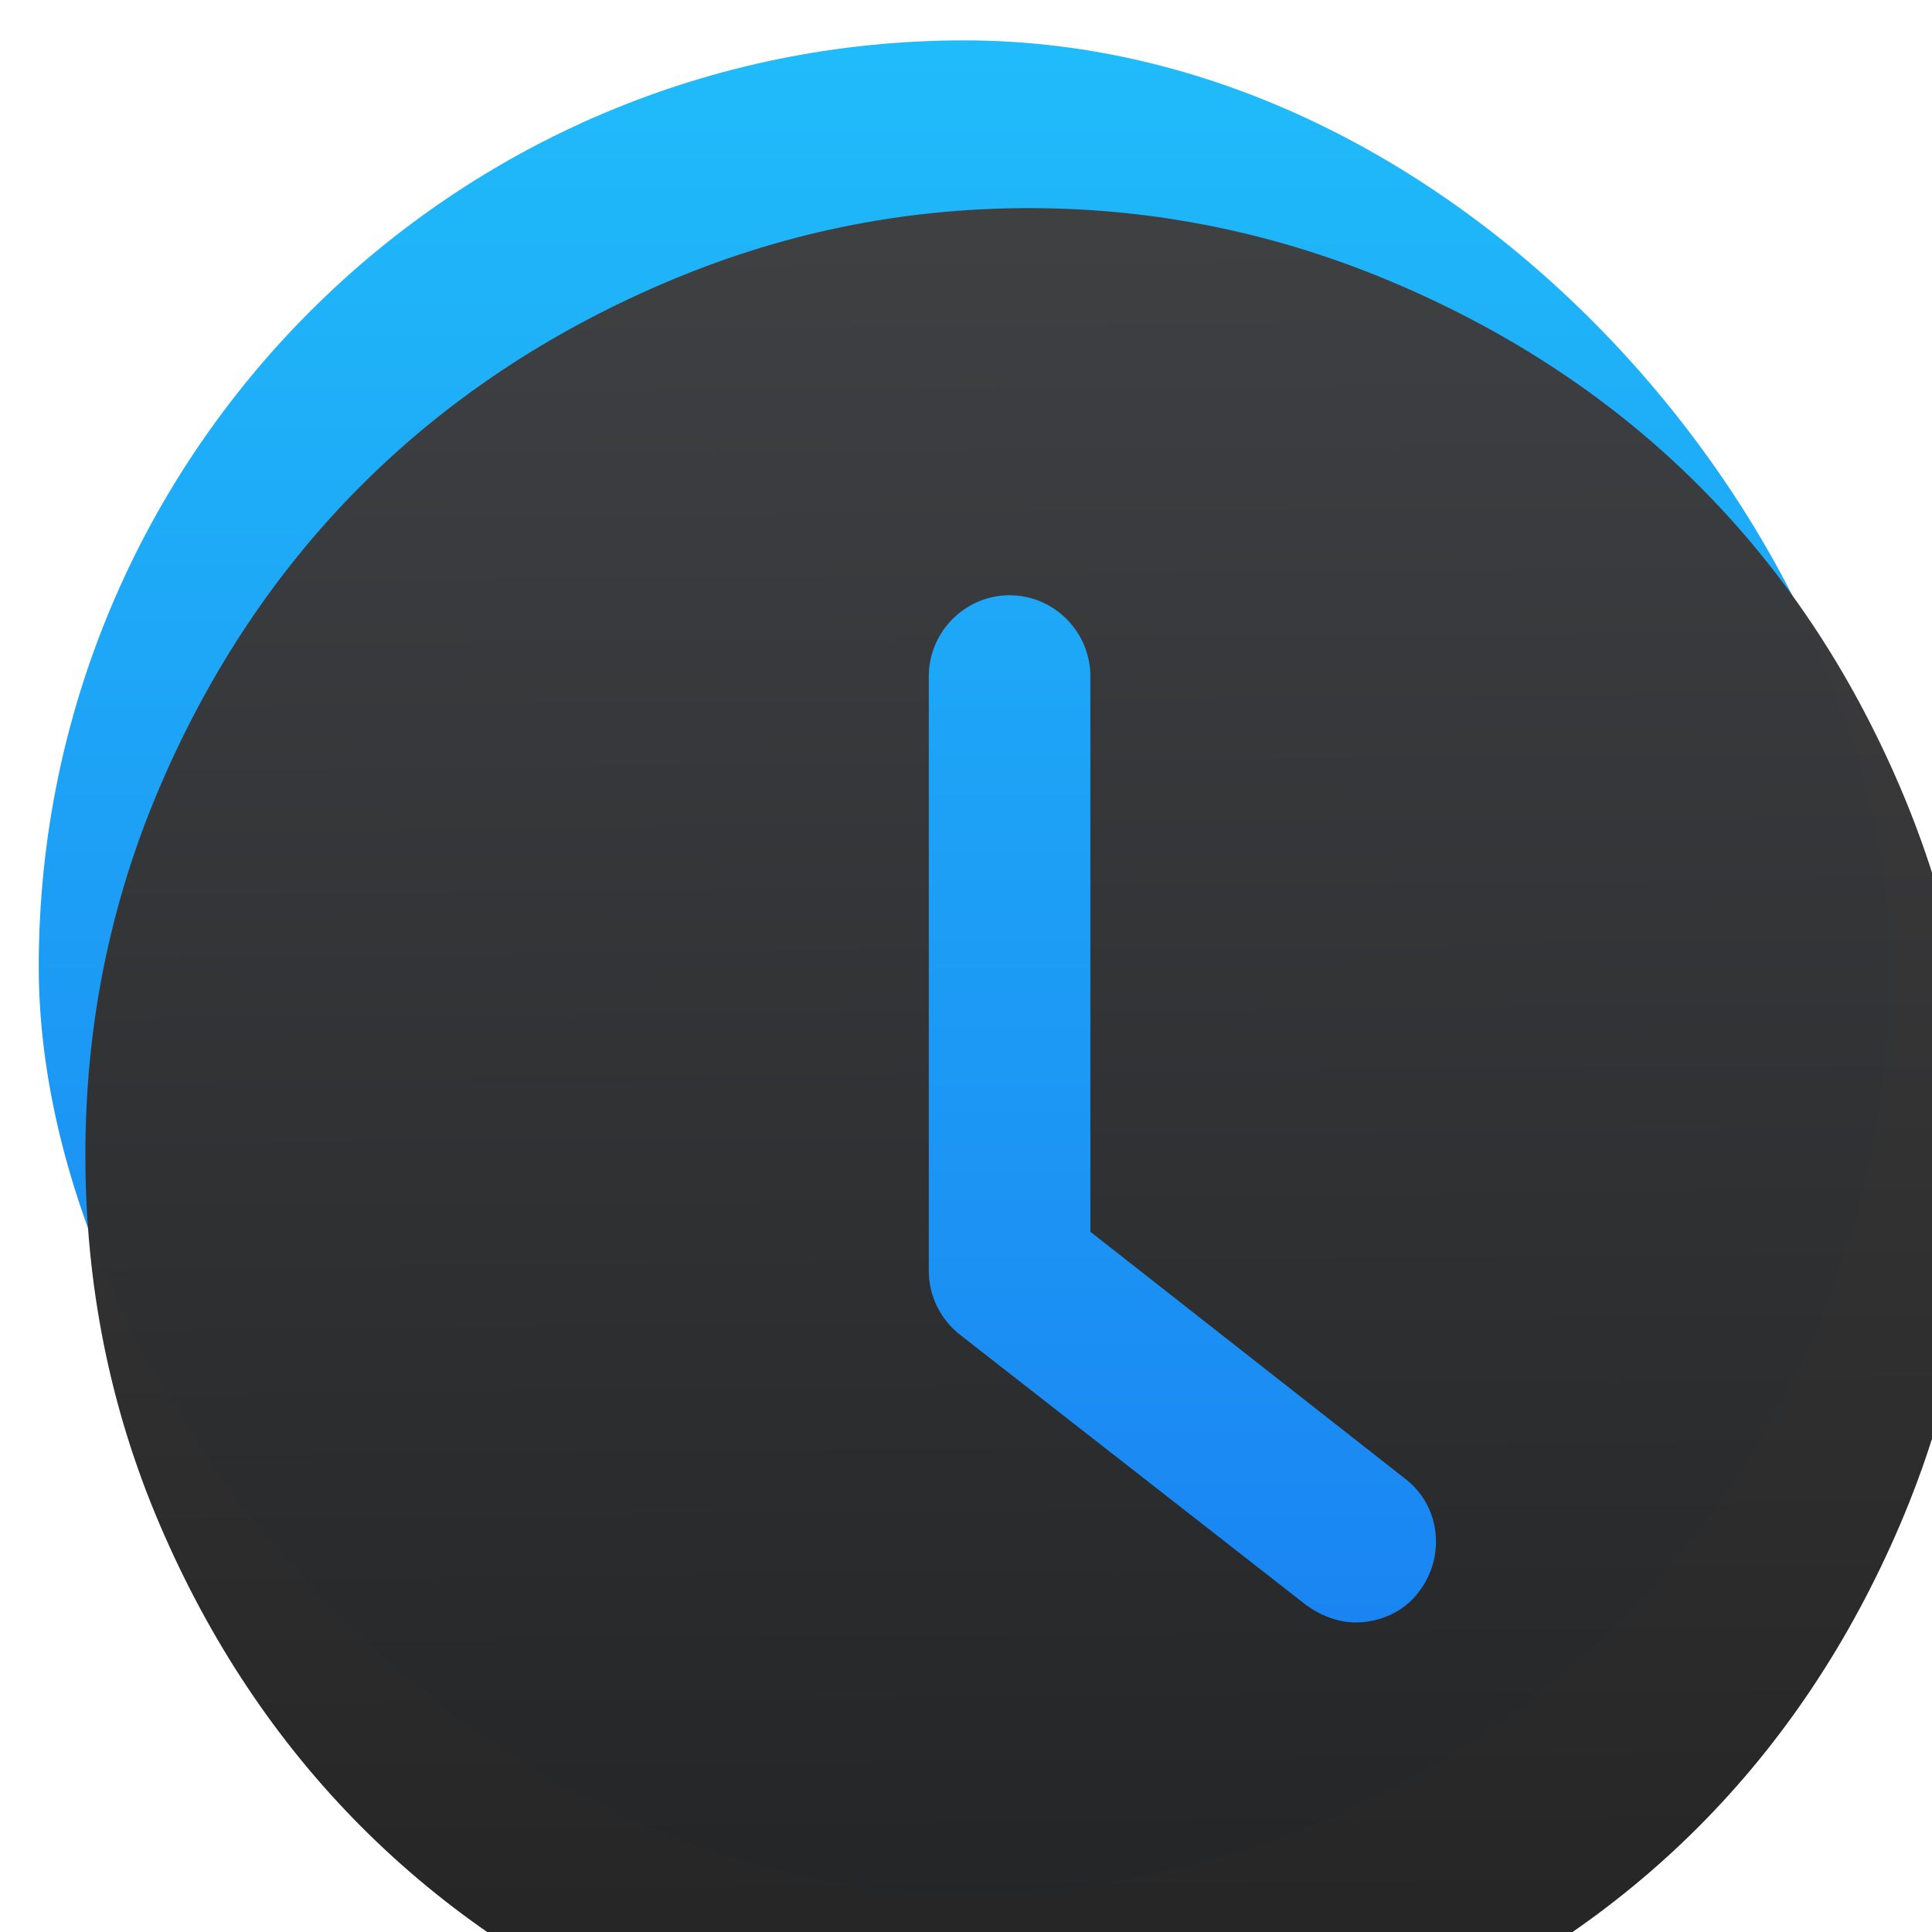 <?xml version="1.0" encoding="UTF-8" standalone="no"?>
<!-- Created with Inkscape (http://www.inkscape.org/) -->

<svg
   xmlns:osb="http://www.openswatchbook.org/uri/2009/osb"
   xmlns:dc="http://purl.org/dc/elements/1.1/"
   xmlns:cc="http://creativecommons.org/ns#"
   xmlns:rdf="http://www.w3.org/1999/02/22-rdf-syntax-ns#"
   xmlns:svg="http://www.w3.org/2000/svg"
   xmlns="http://www.w3.org/2000/svg"
   xmlns:xlink="http://www.w3.org/1999/xlink"
   xmlns:sodipodi="http://sodipodi.sourceforge.net/DTD/sodipodi-0.dtd"
   xmlns:inkscape="http://www.inkscape.org/namespaces/inkscape"
   width="48"
   height="48"
   id="svg5453"
   version="1.1"
   inkscape:version="0.91 r13725"
   sodipodi:docname="accessories-clock.svg">
  <defs
     id="defs5455">
    <linearGradient
       inkscape:collect="always"
       id="linearGradient4143">
      <stop
         style="stop-color:#197cf1;stop-opacity:1"
         offset="0"
         id="stop4145" />
      <stop
         style="stop-color:#20bcfa;stop-opacity:1"
         offset="1"
         id="stop4147" />
    </linearGradient>
    <linearGradient
       inkscape:collect="always"
       xlink:href="#linearGradient4143"
       id="linearGradient4285"
       gradientUnits="userSpaceOnUse"
       gradientTransform="matrix(1.366,0,0,1.366,-138.794,-202.883)"
       x1="400.571"
       y1="545.798"
       x2="400.571"
       y2="517.798" />
    <linearGradient
       gradientTransform="matrix(0.006,0,0,0.006,37.179,7.048)"
       gradientUnits="userSpaceOnUse"
       y2="-1073.775"
       x2="-2534.104"
       y1="6819.086"
       x1="-2462.629"
       id="linearGradient4271-3-6"
       xlink:href="#linearGradient4503-7"
       inkscape:collect="always" />
    <linearGradient
       osb:paint="gradient"
       id="linearGradient4207">
      <stop
         id="stop3371"
         offset="0"
         style="stop-color:#3498db;stop-opacity:1;" />
      <stop
         id="stop3373"
         offset="1"
         style="stop-color:#3498db;stop-opacity:0;" />
    </linearGradient>
    <linearGradient
       id="linearGradient4503-7"
       inkscape:collect="always">
      <stop
         id="stop4505-8-1"
         offset="0"
         style="stop-color:#212121;stop-opacity:1" />
      <stop
         id="stop4507-5"
         offset="1"
         style="stop-color:#3f3f41;stop-opacity:1" />
    </linearGradient>
  </defs>
  <sodipodi:namedview
     id="base"
     pagecolor="#ffffff"
     bordercolor="#666666"
     borderopacity="1.0"
     inkscape:pageopacity="0"
     inkscape:pageshadow="2"
     inkscape:zoom="4"
     inkscape:cx="9.375"
     inkscape:cy="15.968792"
     inkscape:document-units="px"
     inkscape:current-layer="layer1-8"
     showgrid="true"
     fit-margin-top="0"
     fit-margin-left="0"
     fit-margin-right="0"
     fit-margin-bottom="0"
     inkscape:window-width="1366"
     inkscape:window-height="687"
     inkscape:window-x="0"
     inkscape:window-y="0"
     inkscape:window-maximized="1"
     inkscape:showpageshadow="false"
     borderlayer="true"
     showguides="false">
    <inkscape:grid
       type="xygrid"
       id="grid4063" />
    <sodipodi:guide
       position="1.1650391e-05,32"
       orientation="32,0"
       id="guide4157" />
    <sodipodi:guide
       position="1.1650391e-05,2.6367188e-05"
       orientation="0,32"
       id="guide4159" />
    <sodipodi:guide
       position="32,2.6367188e-05"
       orientation="-32,0"
       id="guide4161" />
    <sodipodi:guide
       position="32,32"
       orientation="0,-32"
       id="guide4163" />
    <sodipodi:guide
       position="2,30"
       orientation="28,0"
       id="guide4167" />
    <sodipodi:guide
       position="2,2"
       orientation="0,28"
       id="guide4169" />
    <sodipodi:guide
       position="30,2"
       orientation="-28,0"
       id="guide4171" />
    <sodipodi:guide
       position="30,30"
       orientation="0,-28"
       id="guide4173" />
    <sodipodi:guide
       position="2,30"
       orientation="28,0"
       id="guide4181" />
    <sodipodi:guide
       position="2,2"
       orientation="0,14"
       id="guide4183" />
    <sodipodi:guide
       position="16,2"
       orientation="-28,0"
       id="guide4185" />
    <sodipodi:guide
       position="16,30"
       orientation="0,-14"
       id="guide4187" />
    <sodipodi:guide
       position="9,23"
       orientation="14,0"
       id="guide4193" />
    <sodipodi:guide
       position="9,9"
       orientation="0,14"
       id="guide4195" />
    <sodipodi:guide
       position="23,9"
       orientation="-14,0"
       id="guide4197" />
    <sodipodi:guide
       position="23,23"
       orientation="0,-14"
       id="guide4199" />
  </sodipodi:namedview>
  <g
     inkscape:label="Capa 1"
     inkscape:groupmode="layer"
     id="layer1"
     transform="translate(-384.571,-499.798)">
    <g
       style="display:inline;enable-background:new"
       id="g4238"
       transform="translate(225.819,462.446)">
      <g
         style="display:inline"
         id="layer1-8"
         transform="matrix(0.227,0,0,0.227,106.948,54.311)">
        <g
           style="display:none"
           id="layer6" />
        <g
           id="g4027" />
        <g
           id="g4061" />
        <g
           id="g3751" />
        <g
           id="g3782" />
        <g
           id="g3725" />
        <g
           id="g4370"
           transform="matrix(4.414,0,0,4.414,59.275,39.357)">
          <g
             transform="translate(-346.196,-525.673)"
             id="layer1-7"
             inkscape:label="Capa 1">
            <g
               transform="matrix(1,0,0,1,4.4530083e-6,-0.258)"
               id="g4205">
              <g
                 id="g4280"
                 transform="matrix(1.15,0,0,1.15,-61.286,-78.57)" />
              <g
                 inkscape:label="Capa 1"
                 id="layer1-23"
                 transform="matrix(1,0,0,1,-4.4530083e-6,0.257)">
                <g
                   id="g4205-3"
                   transform="matrix(1,0,0,1,4.4530083e-6,-0.258)">
                  <g
                     transform="matrix(1.15,0,0,1.15,-61.286,-78.57)"
                     id="g4280-8" />
                  <g
                     transform="matrix(1,0,0,1,-4.0565315e-6,0.257)"
                     id="layer1-5-4"
                     inkscape:label="Capa 1">
                    <g
                       transform="matrix(1.043,0,0,1.044,-17.764,-23.043)"
                       id="g4205-9-8">
                      <g
                         id="g4280-3-3"
                         transform="matrix(1.15,0,0,1.15,-61.286,-78.57)">
                        <rect
                           style="opacity:1;fill:url(#linearGradient4285);fill-opacity:1;stroke:none"
                           id="rect4222-1-7"
                           width="38.261"
                           height="38.261"
                           x="389.441"
                           y="504.668"
                           ry="19.13" />
                      </g>
                      <g
                         transform="matrix(2.874,0,0,2.874,-559.827,-1043.348)"
                         id="layer1-82-0-2"
                         inkscape:label="Capa 1">
                        <g
                           style="stroke:none"
                           inkscape:label="Capa 1"
                           id="layer1-35-0-5"
                           transform="matrix(1.343,0,0,1.343,337.77,-854.805)">
                          <g
                             transform="matrix(0.905,0,0,0.905,-365.917,562.06)"
                             id="layer1-0-0-2"
                             inkscape:label="Capa 1"
                             style="fill:none;fill-opacity:1;stroke:none;stroke-opacity:1" />
                          <g
                             style="stroke:none"
                             transform="translate(-401.012,510.634)"
                             id="layer1-00-4-7"
                             inkscape:label="Capa 1">
                            <g
                               style="stroke:none"
                               transform="translate(5.056,-5.251)"
                               id="layer1-4-2-8"
                               inkscape:label="Capa 1">
                              <g
                                 transform="translate(-8.591,6.198)"
                                 id="layer1-7-2-5"
                                 inkscape:label="Capa 1"
                                 style="fill:#000000;fill-opacity:0.8;stroke:none" />
                              <g
                                 transform="translate(-11.317,5.882)"
                                 id="layer1-9-4-6"
                                 inkscape:label="Capa 1"
                                 style="stroke:none;stroke-opacity:0.8">
                                <g
                                   style="stroke:none"
                                   transform="translate(1.873,-0.284)"
                                   id="layer1-79-9-0"
                                   inkscape:label="Capa 1">
                                <g
                                   style="stroke:none"
                                   transform="translate(-2.052,-0.979)"
                                   id="layer1-2-7-5"
                                   inkscape:label="Capa 1">
                                <g
                                   style="stroke:none"
                                   transform="translate(0.221,0.442)"
                                   id="layer1-26-0-9"
                                   inkscape:label="Capa 1">
                                <g
                                   style="stroke:none"
                                   transform="translate(1.357,-1.263)"
                                   id="layer1-46-3-2"
                                   inkscape:label="Capa 1">
                                <g
                                   style="stroke:none"
                                   transform="translate(-0.41,-0.6)"
                                   id="layer1-21-5-9"
                                   inkscape:label="Capa 1">
                                <g
                                   style="stroke:none"
                                   transform="matrix(0.786,0,0,0.784,92.594,111.881)"
                                   id="g4187-1-4">
                                <g
                                   style="stroke:none"
                                   transform="matrix(1.272,0,0,1.276,-114.256,-140.42)"
                                   id="layer1-3-2-0"
                                   inkscape:label="Capa 1">
                                <g
                                   style="stroke:none"
                                   transform="matrix(0.786,0,0,0.784,93.326,112.355)"
                                   id="g4187-5-4-1">
                                <g
                                   style="stroke:none"
                                   transform="matrix(1.272,0,0,1.276,-124.34,-145.655)"
                                   id="layer1-73-2-0"
                                   inkscape:label="Capa 1">
                                <g
                                   style="stroke:none"
                                   transform="translate(2.967,4.735)"
                                   id="layer1-8-7-2"
                                   inkscape:label="Capa 1">
                                <g
                                   style="stroke:none"
                                   transform="translate(0.032,-1.894)"
                                   id="layer1-25-1-3"
                                   inkscape:label="Capa 1">
                                <g
                                   style="stroke:none"
                                   transform="translate(-1.357,-0.631)"
                                   id="layer1-84-6-5"
                                   inkscape:label="Capa 1">
                                <g
                                   transform="matrix(0.786,0,0,0.784,92.826,112.355)"
                                   id="g4187-3-2-1"
                                   style="fill:#4d4d4d;fill-opacity:1;stroke:none;stroke-opacity:1">
                                <g
                                   style="fill:#4d4d4d;fill-opacity:1;stroke:none;stroke-opacity:1"
                                   transform="matrix(-0.012,0,0,0.012,428.133,559.843)"
                                   id="g10822-9-7-6-5">
                                <g
                                   style="fill:#4d4d4d;fill-opacity:1;stroke:none;stroke-opacity:1"
                                   id="g5043-5-9"
                                   transform="matrix(-7.073,0,0,7.002,2712.232,-7878.291)">
                                <g
                                   style="fill:#4d4d4d;fill-opacity:1;stroke:none;stroke-opacity:1"
                                   transform="matrix(-0.142,0,0,0.144,646.515,1157.026)"
                                   id="g10822-9-7-7-5-1">
                                <g
                                   style="fill:#4d4d4d;fill-opacity:1;stroke:none;stroke-opacity:1"
                                   id="g5043-6-8-0-0"
                                   transform="matrix(-7.073,0,0,7.002,2712.232,-7878.291)">
                                <g
                                   transform="matrix(0.118,0,0,0.118,-131.569,724.006)"
                                   id="g6727-5-9-1"
                                   style="fill:#4d4d4d;fill-opacity:1;stroke:none;stroke-opacity:1">
                                <g
                                   style="opacity:0.99;fill:#4d4d4d;fill-opacity:1;stroke:none;stroke-width:26.218;stroke-miterlimit:4;stroke-dasharray:none;stroke-opacity:1"
                                   transform="matrix(2.407,0,0,2.432,-456.622,197.916)"
                                   id="g12632-5-4">
                                <g
                                   style="fill:#4d4d4d;fill-opacity:1;stroke:none;stroke-width:26.218;stroke-miterlimit:4;stroke-dasharray:none;stroke-opacity:1"
                                   id="g12588-1-8">
                                <g
                                   style="fill:#4d4d4d;fill-opacity:1;stroke:none;stroke-width:26.218;stroke-miterlimit:4;stroke-dasharray:none;stroke-opacity:1"
                                   id="g12590-4-5">
                                <path
                                   id="path4217"
                                   transform="matrix(12.751,0,0,12.744,-439.578,-83.292)"
                                   d="M 23.961,0 C 20.707,0 17.613,0.645 14.643,1.92 8.743,4.452 4.422,8.746 1.887,14.658 0.616,17.62 0,20.717 0,23.973 0,27.229 0.616,30.356 1.887,33.318 4.422,39.23 8.743,43.548 14.643,46.08 17.613,47.355 20.707,48 23.961,48 27.215,48 30.33,47.348 33.303,46.08 39.252,43.542 43.551,39.22 46.082,33.318 47.356,30.346 48,27.229 48,23.973 48,20.717 47.357,17.63 46.082,14.658 43.551,8.756 39.252,4.458 33.303,1.92 30.329,0.651 27.215,0 23.961,0 Z m -0.494,9.799 c 1.128,0 2.053,0.924 2.053,2.053 l 0,14.059 7.969,6.232 c 0.923,0.684 1.061,1.984 0.377,2.873 -0.376,0.513 -0.994,0.783 -1.609,0.783 -0.444,0 -0.886,-0.17 -1.262,-0.443 l -8.787,-6.84 c -0.479,-0.376 -0.791,-0.961 -0.791,-1.611 l 0,-15.053 c 0,-1.129 0.922,-2.053 2.051,-2.053 z"
                                   style="fill:url(#linearGradient4271-3-6);fill-opacity:1;stroke:none;stroke-width:26.218;stroke-miterlimit:4;stroke-dasharray:none;stroke-opacity:1"
                                   inkscape:connector-curvature="0" />
                                </g>
                                </g>
                                <g
                                   style="fill:#4d4d4d;fill-opacity:1;stroke:none;stroke-width:26.218;stroke-miterlimit:4;stroke-dasharray:none;stroke-opacity:1"
                                   id="g12596-5-2" />
                                <g
                                   style="fill:#4d4d4d;fill-opacity:1;stroke:none;stroke-width:26.218;stroke-miterlimit:4;stroke-dasharray:none;stroke-opacity:1"
                                   id="g12598-7-5" />
                                <g
                                   style="fill:#4d4d4d;fill-opacity:1;stroke:none;stroke-width:26.218;stroke-miterlimit:4;stroke-dasharray:none;stroke-opacity:1"
                                   id="g12600-8-4" />
                                <g
                                   style="fill:#4d4d4d;fill-opacity:1;stroke:none;stroke-width:26.218;stroke-miterlimit:4;stroke-dasharray:none;stroke-opacity:1"
                                   id="g12602-7-9" />
                                <g
                                   style="fill:#4d4d4d;fill-opacity:1;stroke:none;stroke-width:26.218;stroke-miterlimit:4;stroke-dasharray:none;stroke-opacity:1"
                                   id="g12604-7-9" />
                                <g
                                   style="fill:#4d4d4d;fill-opacity:1;stroke:none;stroke-width:26.218;stroke-miterlimit:4;stroke-dasharray:none;stroke-opacity:1"
                                   id="g12606-8-4" />
                                <g
                                   style="fill:#4d4d4d;fill-opacity:1;stroke:none;stroke-width:26.218;stroke-miterlimit:4;stroke-dasharray:none;stroke-opacity:1"
                                   id="g12608-1-8" />
                                <g
                                   style="fill:#4d4d4d;fill-opacity:1;stroke:none;stroke-width:26.218;stroke-miterlimit:4;stroke-dasharray:none;stroke-opacity:1"
                                   id="g12610-9-4" />
                                <g
                                   style="fill:#4d4d4d;fill-opacity:1;stroke:none;stroke-width:26.218;stroke-miterlimit:4;stroke-dasharray:none;stroke-opacity:1"
                                   id="g12612-2-2" />
                                <g
                                   style="fill:#4d4d4d;fill-opacity:1;stroke:none;stroke-width:26.218;stroke-miterlimit:4;stroke-dasharray:none;stroke-opacity:1"
                                   id="g12614-5-0" />
                                <g
                                   style="fill:#4d4d4d;fill-opacity:1;stroke:none;stroke-width:26.218;stroke-miterlimit:4;stroke-dasharray:none;stroke-opacity:1"
                                   id="g12616-0-1" />
                                <g
                                   style="fill:#4d4d4d;fill-opacity:1;stroke:none;stroke-width:26.218;stroke-miterlimit:4;stroke-dasharray:none;stroke-opacity:1"
                                   id="g12618-9-1" />
                                <g
                                   style="fill:#4d4d4d;fill-opacity:1;stroke:none;stroke-width:26.218;stroke-miterlimit:4;stroke-dasharray:none;stroke-opacity:1"
                                   id="g12620-7-5" />
                                <g
                                   style="fill:#4d4d4d;fill-opacity:1;stroke:none;stroke-width:26.218;stroke-miterlimit:4;stroke-dasharray:none;stroke-opacity:1"
                                   id="g12622-5-2" />
                                <g
                                   style="fill:#4d4d4d;fill-opacity:1;stroke:none;stroke-width:26.218;stroke-miterlimit:4;stroke-dasharray:none;stroke-opacity:1"
                                   id="g12624-6-8" />
                                </g>
                                </g>
                                </g>
                                </g>
                                </g>
                                </g>
                                </g>
                                </g>
                                </g>
                                </g>
                                </g>
                                </g>
                                </g>
                                </g>
                                </g>
                                </g>
                                </g>
                                </g>
                                </g>
                              </g>
                            </g>
                          </g>
                        </g>
                        <g
                           transform="matrix(0.033,0,0,0.033,279.463,537.488)"
                           id="g3-0-5">
                          <g
                             id="g5-7-4" />
                        </g>
                      </g>
                    </g>
                  </g>
                </g>
              </g>
            </g>
          </g>
        </g>
      </g>
    </g>
  </g>
</svg>

